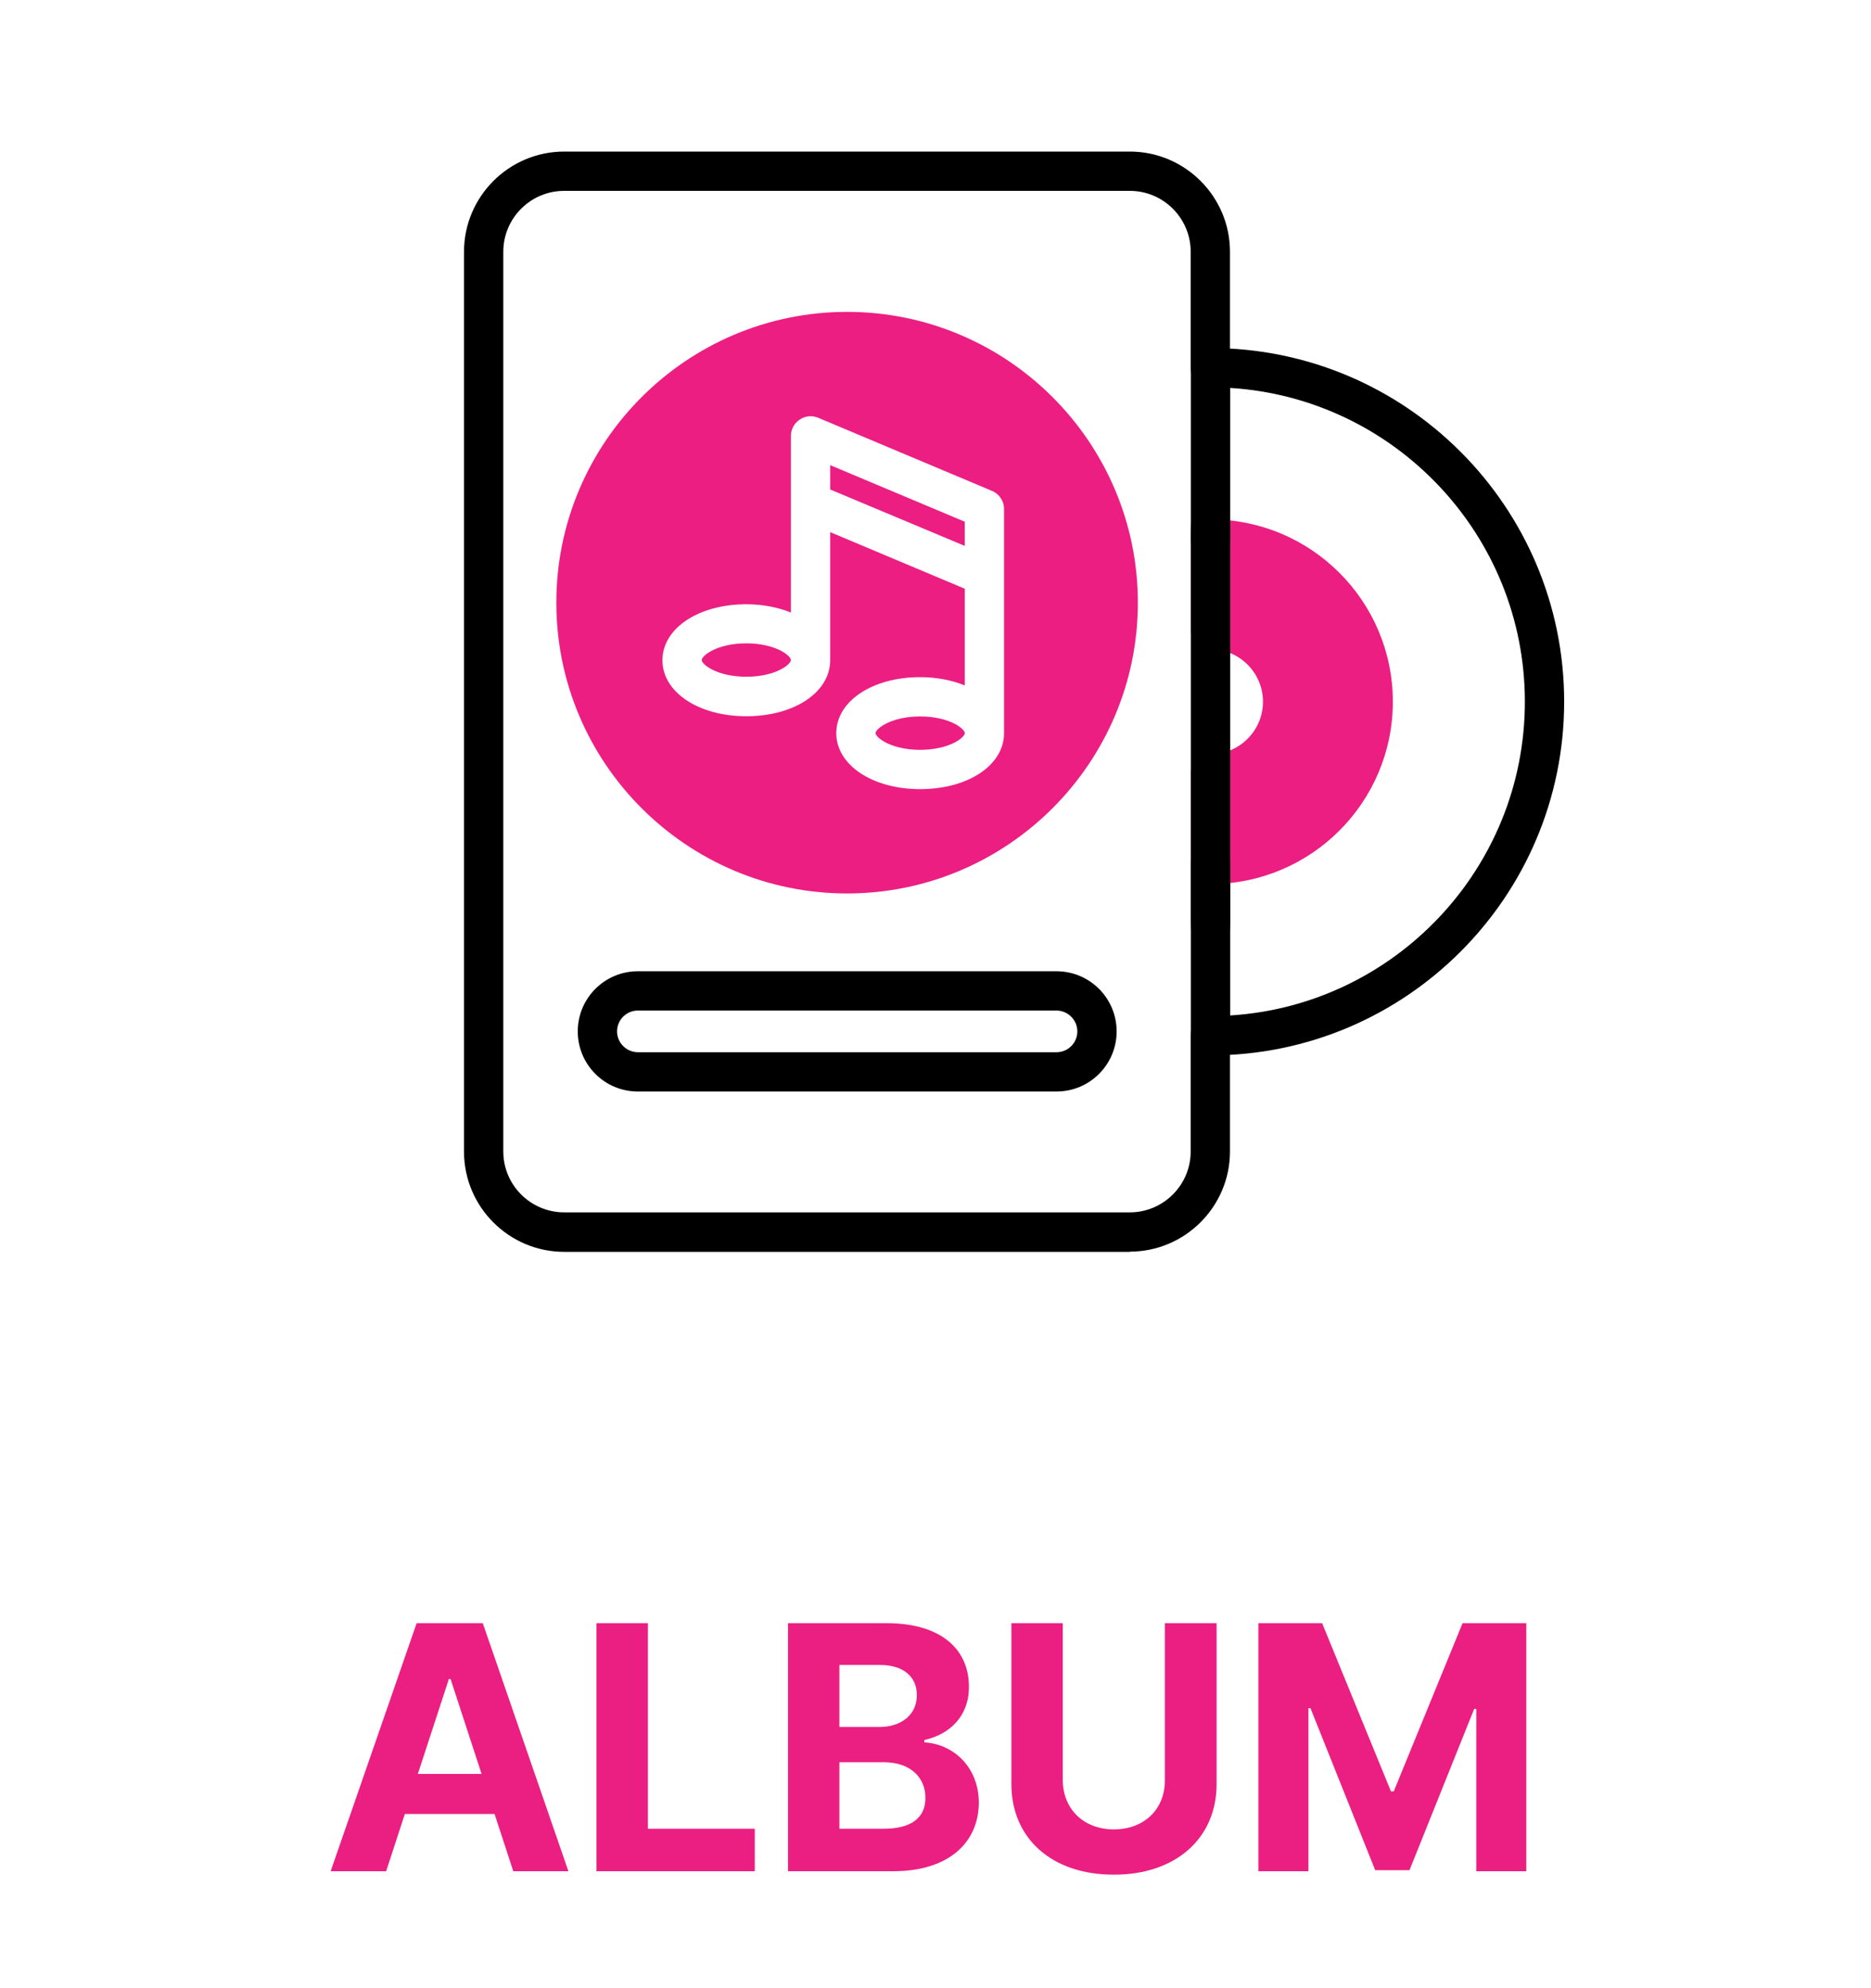 <svg width="64" height="68" viewBox="0 0 64 68" fill="none" xmlns="http://www.w3.org/2000/svg">
<path d="M41.408 17.764C41.038 17.764 40.736 18.066 40.736 18.436V21.533C40.736 21.903 41.038 22.205 41.408 22.205C42.396 22.205 43.202 23.012 43.202 24C43.202 24.988 42.396 25.794 41.408 25.794C41.038 25.794 40.736 26.096 40.736 26.466V29.564C40.736 29.933 41.038 30.236 41.408 30.236C44.849 30.236 47.644 27.44 47.644 24C47.644 20.559 44.849 17.764 41.408 17.764Z" fill="#EC1E82"/>
<path d="M41.408 36.096C41.038 36.096 40.736 35.793 40.736 35.424L40.736 29.564C40.736 29.194 41.038 28.892 41.408 28.892C41.778 28.892 42.08 29.194 42.08 29.564V34.731C47.698 34.382 52.16 29.705 52.16 24C52.16 18.294 47.698 13.617 42.08 13.268V18.436C42.08 18.805 41.778 19.107 41.408 19.107C41.038 19.107 40.736 18.805 40.736 18.436L40.736 12.575C40.736 12.206 41.038 11.904 41.408 11.904C48.081 11.904 53.504 17.327 53.504 24C53.504 30.673 48.081 36.096 41.408 36.096Z" fill="black"/>
<path d="M31.476 24.504C30.475 24.504 29.95 24.927 29.95 25.075C29.95 25.223 30.475 25.646 31.476 25.646C32.477 25.646 33.001 25.223 33.001 25.075C33.001 24.927 32.477 24.504 31.476 24.504Z" fill="#EC1E82"/>
<path d="M25.529 22.004C24.527 22.004 24.003 22.427 24.003 22.575C24.003 22.723 24.527 23.146 25.529 23.146C26.53 23.146 27.054 22.723 27.054 22.575C27.054 22.427 26.53 22.004 25.529 22.004Z" fill="#EC1E82"/>
<path d="M28.398 15.909V16.742L33.001 18.671V17.844L28.398 15.909Z" fill="#EC1E82"/>
<path d="M34.345 25.075C34.345 26.17 33.115 26.99 31.476 26.99C29.836 26.99 28.606 26.163 28.606 25.075C28.606 23.986 29.836 23.16 31.476 23.16C32.047 23.16 32.565 23.267 33.001 23.442V20.136L28.398 18.2V22.582C28.398 23.677 27.168 24.497 25.529 24.497C23.889 24.497 22.659 23.671 22.659 22.582C22.659 21.493 23.889 20.667 25.529 20.667C26.1 20.667 26.617 20.774 27.054 20.949V14.908C27.054 14.686 27.168 14.471 27.357 14.35C27.545 14.222 27.78 14.202 27.988 14.289L33.915 16.782C34.164 16.877 34.345 17.125 34.345 17.407V25.082V25.075ZM28.976 10.667C23.492 10.667 19.03 15.129 19.03 20.613C19.03 26.096 23.492 30.558 28.976 30.558C34.459 30.558 38.922 26.096 38.922 20.613C38.922 15.129 34.459 10.667 28.976 10.667Z" fill="#EC1E82"/>
<path d="M38.653 42.816H19.299C17.411 42.816 15.872 41.277 15.872 39.389V8.611C15.872 6.722 17.411 5.184 19.299 5.184H38.646C40.535 5.184 42.073 6.722 42.073 8.611V12.575C42.073 12.945 41.771 13.248 41.401 13.248C41.032 13.248 40.729 12.945 40.729 12.575V8.611C40.729 7.462 39.795 6.528 38.646 6.528H19.299C18.15 6.528 17.216 7.462 17.216 8.611V39.382C17.216 40.531 18.15 41.465 19.299 41.465H38.646C39.795 41.465 40.729 40.531 40.729 39.382V35.417C40.729 35.047 41.032 34.745 41.401 34.745C41.771 34.745 42.073 35.047 42.073 35.417V39.382C42.073 41.27 40.534 42.809 38.646 42.809L38.653 42.816Z" fill="black"/>
<path d="M41.408 33.216C41.038 33.216 40.736 32.41 40.736 31.427V18.3C40.736 17.316 41.038 16.512 41.408 16.512C41.778 16.512 42.08 17.316 42.08 18.3V31.427C42.08 32.41 41.778 33.216 41.408 33.216Z" fill="black"/>
<path d="M21.819 34.563C21.423 34.563 21.107 34.886 21.107 35.276C21.107 35.666 21.429 35.988 21.819 35.988H36.139C36.536 35.988 36.852 35.666 36.852 35.276C36.852 34.886 36.529 34.563 36.139 34.563H21.819ZM21.819 37.332C20.683 37.332 19.763 36.412 19.763 35.276C19.763 34.14 20.683 33.219 21.819 33.219H36.139C37.275 33.219 38.196 34.14 38.196 35.276C38.196 36.412 37.275 37.332 36.139 37.332H21.819Z" fill="black"/>
<path d="M13.209 64H11.31L14.252 55.516H16.514L19.443 64H17.557L16.918 62.043H13.848L13.209 64ZM14.293 60.672H16.473L15.412 57.426H15.354L14.293 60.672ZM20.404 64V55.516H22.162V62.547H25.818V64H20.404ZM26.955 64V55.516H30.33C32.199 55.516 33.148 56.418 33.143 57.695C33.148 58.691 32.492 59.318 31.619 59.512V59.594C32.574 59.641 33.477 60.402 33.482 61.656C33.477 63.004 32.469 64 30.553 64H26.955ZM28.713 62.547H30.201C31.221 62.553 31.66 62.131 31.654 61.492C31.66 60.777 31.115 60.273 30.248 60.273H28.713V62.547ZM28.713 59.066H30.072C30.811 59.072 31.367 58.656 31.361 57.977C31.367 57.361 30.91 56.945 30.107 56.945H28.713V59.066ZM39.846 55.516H41.615V61.023C41.615 62.881 40.203 64.123 38.1 64.117C35.99 64.123 34.596 62.881 34.596 61.023V55.516H36.353V60.883C36.359 61.861 37.051 62.565 38.1 62.57C39.16 62.565 39.852 61.861 39.846 60.883V55.516ZM43.045 55.516H45.225L47.58 61.27H47.674L50.029 55.516H52.209V64H50.498V58.445H50.428L48.213 63.965H47.041L44.826 58.422H44.756V64H43.045V55.516Z" fill="#EB1F81"/>
</svg>
